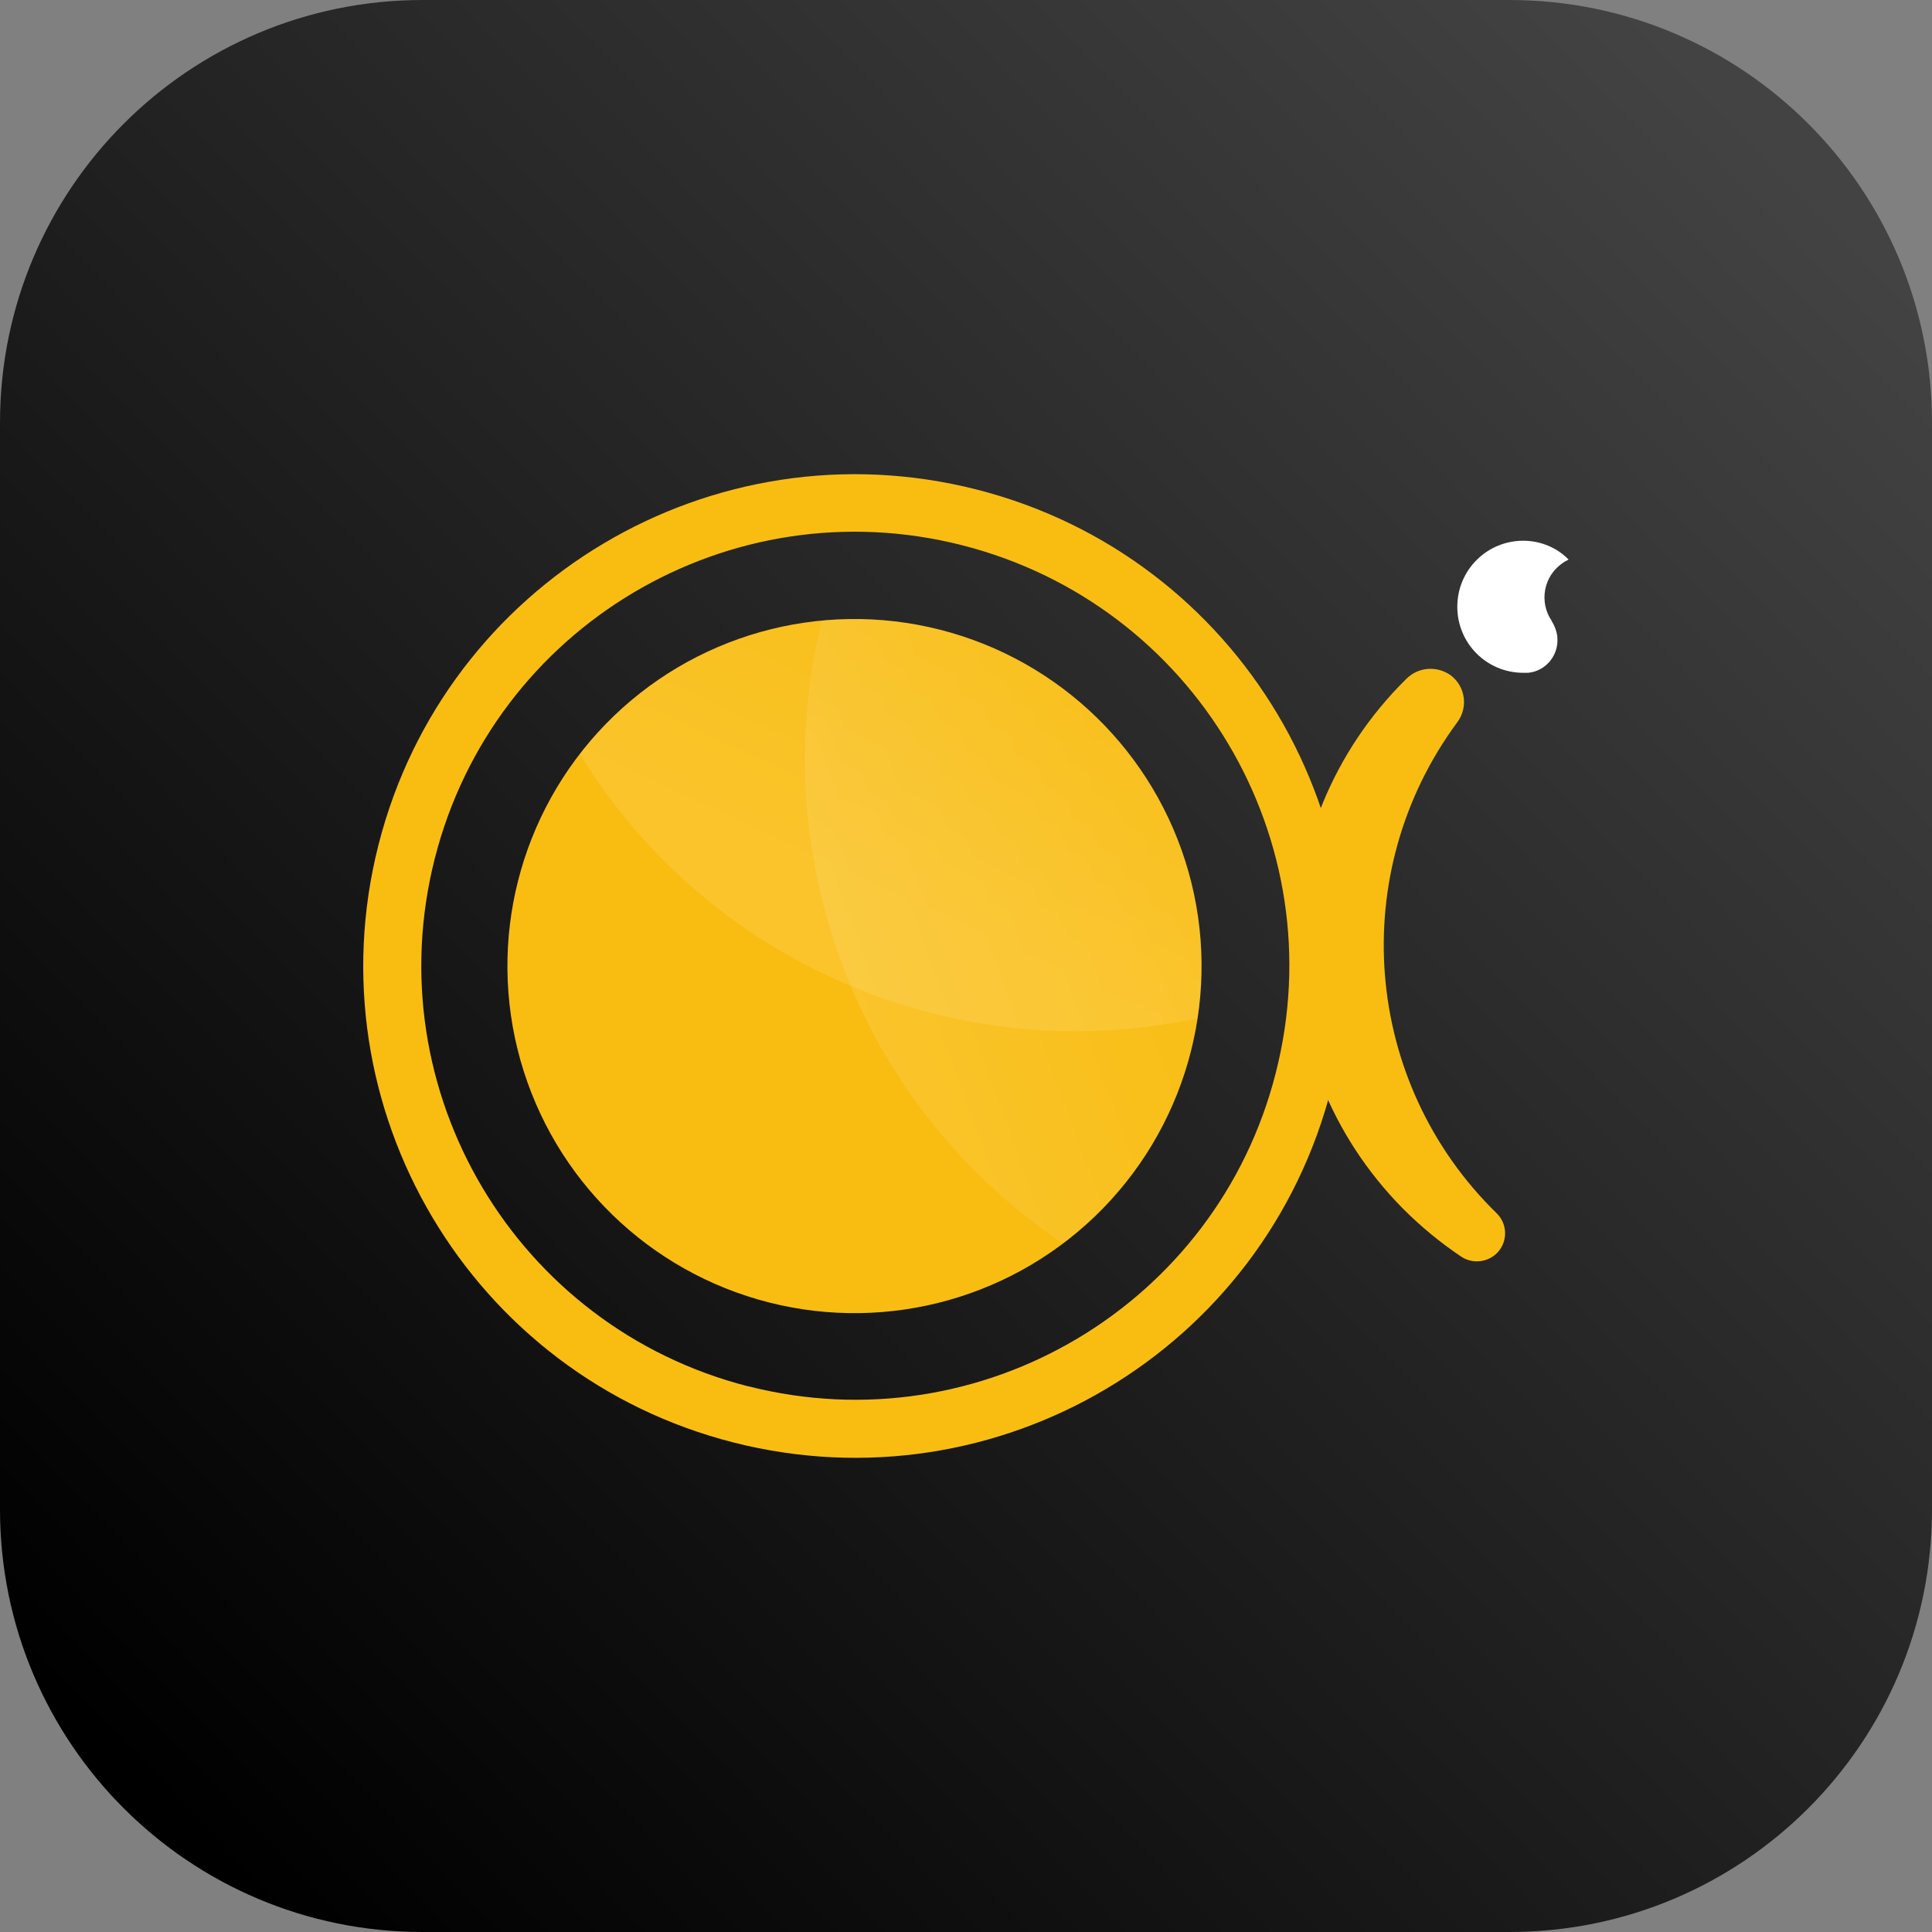 <?xml version="1.0" encoding="utf-8"?>
<!-- Generator: Adobe Illustrator 21.0.0, SVG Export Plug-In . SVG Version: 6.00 Build 0)  -->
<svg version="1.1" id="Layer_1" xmlns="http://www.w3.org/2000/svg" xmlns:xlink="http://www.w3.org/1999/xlink" x="0px" y="0px"
	 width="1024px" height="1024px" viewBox="0 0 1024 1024" style="enable-background:new 0 0 1024 1024;" xml:space="preserve">
<rect x="0" y="0" width="1024" height="1024" fill="#808080" stroke="none"/>
<style type="text/css">
	.st0{fill:url(#SVGID_1_);}
	.st1{fill:#f9bd12;}
	.st2{clip-path:url(#SVGID_3_);}
	.st3{opacity:0.1;fill:url(#SVGID_4_);enable-background:new    ;}
	.st4{opacity:0.1;fill:url(#SVGID_5_);enable-background:new    ;}
	.st5{fill:#FFFFFF;}
</style>
<linearGradient id="SVGID_1_" gradientUnits="userSpaceOnUse" x1="950.198" y1="290.778" x2="70.158" y2="1144.758" gradientTransform="matrix(1 0 0 1 0 -204)">
	<stop  offset="0" style="stop-color:#434343"/>
	<stop  offset="1" style="stop-color:#000000"/>
</linearGradient>
<path class="st0" d="M224,0h576c123.8,0,224,100.2,224,224v576c0,123.8-100.2,224-224,224H224C100.2,1024,0,923.8,0,800V224
	C0,100.2,100.2,0,224,0z"/>
<g id="Layer_1-2">
	<g>
		<g>
			<g>
				
					<ellipse id="_Clipping_Path_2" transform="matrix(0.246 -0.969 0.969 0.246 -154.913 825.195)" class="st1" cx="453.2" cy="512.2" rx="184" ry="184"/>
				<g>
					<g>
						<g>
							<g>
								<defs>
									
										<ellipse id="SVGID_2_" transform="matrix(0.246 -0.969 0.969 0.246 -154.913 825.195)" cx="453.2" cy="512.2" rx="184" ry="184"/>
								</defs>
								<clipPath id="SVGID_3_">
									<use xlink:href="#SVGID_2_"  style="overflow:visible;"/>
								</clipPath>
								<g class="st2">
									<g>
										
											<linearGradient id="SVGID_4_" gradientUnits="userSpaceOnUse" x1="475.442" y1="677.442" x2="565.982" y2="482.662" gradientTransform="matrix(1 0 0 1 -2.140264e-05 -204)">
											<stop  offset="0" style="stop-color:#FFFFFF"/>
											<stop  offset="1" style="stop-color:#FFFFFF;stop-opacity:0"/>
										</linearGradient>
										<path class="st3" d="M500,304c114.6,24.2,159.8,135,172.2,225.2c-145,50.8-305.4-12.8-376-149.2
											C337.2,328,418.4,284.4,500,304z"/>
										
											<linearGradient id="SVGID_5_" gradientUnits="userSpaceOnUse" x1="451.185" y1="1013.899" x2="643.425" y2="943.198" gradientTransform="matrix(1 0 0 1 -2.140264e-05 -502.72)">
											<stop  offset="0" style="stop-color:#FFFFFF"/>
											<stop  offset="1" style="stop-color:#FFFFFF;stop-opacity:0"/>
										</linearGradient>
										<path class="st4" d="M661.6,523.4c-3,41.4-24.4,114-71.8,151.4C455,602.8,393.2,443,444.6,299
											C510,288.8,669.6,354.4,661.6,523.4z"/>
									</g>
								</g>
							</g>
						</g>
					</g>
				</g>
			</g>
			<path class="st1" d="M705.8,576.2c35.4-139.6-48.8-281.4-188.4-316.8s-281.4,49-316.8,188.4S249.4,729.2,389,764.6l0,0
				C528.6,800,670.4,715.8,705.8,576.2z M230.4,455.2C261.6,332,386.8,257.6,510,289s197.6,156.4,166.2,279.6
				C645,691.6,519.8,766,396.8,734.8h-0.2C273.6,703.4,199.2,578.4,230.4,455.2L230.4,455.2z"/>
		</g>
		<g>
			<path class="st1" d="M745.6,359.6L745.6,359.6l-0.4,0.4c-78,77-78.6,202.8-1.6,280.6c0,0,0,0,0.2,0.2
				c9.4,9.4,19.6,17.8,30.6,25.2c6.8,4.6,16.2,2.8,20.8-4c4-6,3.2-14-2-19c-71-69.4-79.8-180.4-20.8-260.2l0,0
				c5.8-7.8,4.4-18.8-3.4-24.8C761.8,352.8,752,353.4,745.6,359.6z"/>
			<path class="st5" d="M807.4,286.6c-19.4,0-35,15.6-35,35s15.6,35,35,35h2.6c9.6-1,16.4-9.6,15.4-19.2v-0.2c-0.4-2.8-1.4-5.6-3-8
				V329c-6.8-10-4.2-23.6,5.6-30.4c1-0.8,2.2-1.4,3.4-2C825.2,290.2,816.4,286.6,807.4,286.6z"/>
		</g>
	</g>
</g>
</svg>
